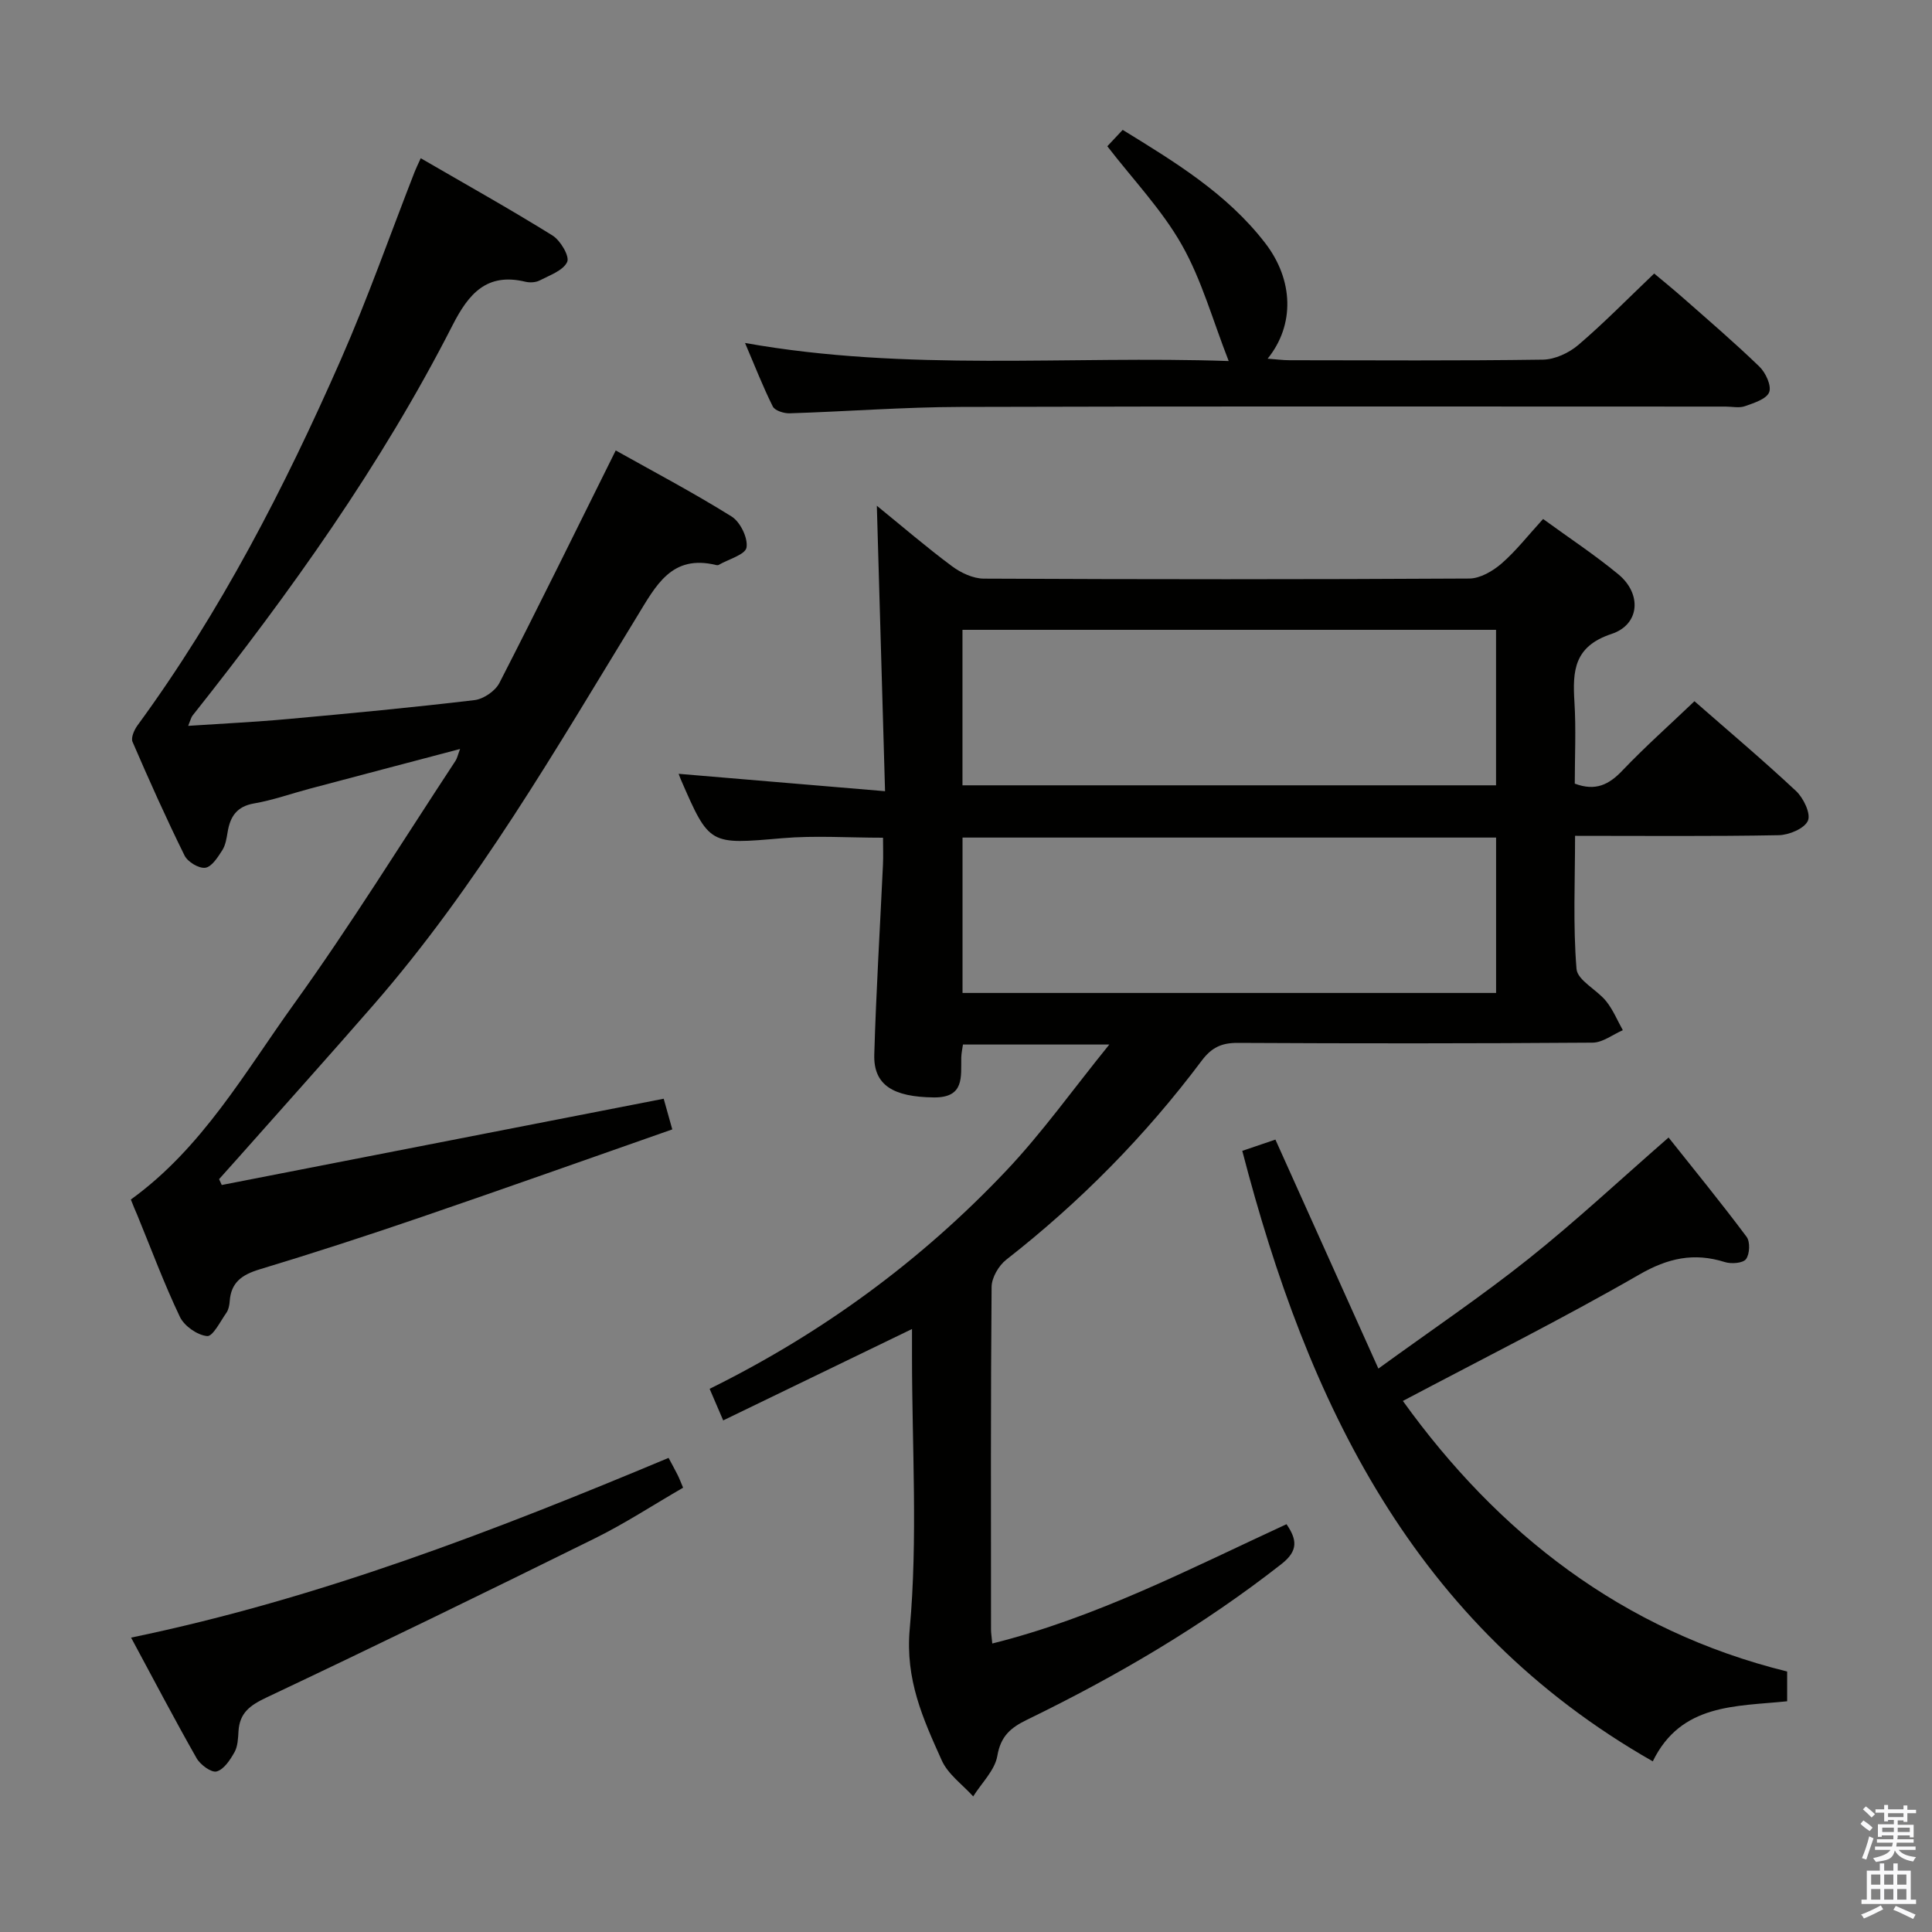 <svg enable-background="new 0 0 400 400" viewBox="0 0 400 400" xmlns="http://www.w3.org/2000/svg"><rect x="0" y="0" width="400" height="400" fill="#808080" stroke="none"/><path d="m385.2 377.6.6-.7c.6.4 1.3.9 1.9 1.5l-.6.7c-.8-.5-1.4-1-1.9-1.5zm.3 7.1c.6-1.4 1.1-2.9 1.5-4.5.3.1.6.3.9.4-.5 1.4-1 2.9-1.5 4.4zm.2-10.1.6-.6c.7.5 1.3 1.1 1.9 1.6l-.7.7c-.6-.6-1.2-1.2-1.8-1.7zm8.4-.8h.8v.9h1.8v.7h-1.8v1.8h-.8v-.3h-1.2v.9h3.3v2.6h-.8v-.4h-2.5c0 .3 0 .6-.1.8h3.4v.7h-3.5c0 .3-.1.6-.1.8h4v.7h-3.5c.7.9 1.9 1.3 3.6 1.5-.2.2-.4.5-.6.9-1.9-.3-3.2-1.1-3.8-2.3-.5 2.1-1.8 2-3.9 2.4-.2-.3-.4-.5-.6-.8 1.9-.4 3.1-.9 3.6-1.7h-3.2v-.7h3.5c.1-.2.1-.5.2-.8h-3.3v-.7h3.4c0-.2 0-.5 0-.8h-2.4v.3h-.8v-2.6h3.3v-.9h-1.2v.3h-.8v-1.8h-1.8v-.7h1.8v-.9h.8v.9h3.2zm-4.4 5.5h2.4c0-.3 0-.6 0-.9h-2.4zm1.2-3.1h3.2v-.8h-3.2zm4.4 2.2h-2.4v.9h2.5v-.9z" fill="#fafafb"/><path d="m389.2 385.8h.9v1.5h1.9v-1.5h.9v1.5h2.7v6h1.1v.9h-11.3v-.9h1.1v-6h2.7zm.2 8.7.5.8c-1.2.6-2.5 1.3-4 1.9-.2-.3-.3-.6-.6-.8 1.6-.6 3-1.3 4.1-1.9zm-2-4.3h1.9v-2.1h-1.9zm0 3.1h1.9v-2.2h-1.9zm2.7-3.1h1.9v-2.1h-1.9zm0 3.1h1.9v-2.2h-1.9zm2.4 1.3c1.4.6 2.7 1.2 4.1 1.8l-.5.9c-1.5-.7-2.8-1.4-4.1-1.9zm2.2-6.5h-1.9v2.1h1.9zm-1.9 5.2h1.9v-2.2h-1.9z" fill="#fafafb"/><g fill="#010100"><path d="m350.82 145.18c6.86 6.01 14.11 12.12 21.03 18.59 1.54 1.44 3.1 4.69 2.46 6.15-.71 1.62-3.91 2.96-6.05 3-13.81.26-27.62.13-42.16.13 0 9.39-.44 18.52.3 27.55.19 2.37 4.21 4.29 6.14 6.69 1.43 1.78 2.32 3.99 3.45 6-2.08.9-4.16 2.56-6.25 2.58-24.5.18-49 .18-73.5.05-3.32-.02-5.39.95-7.43 3.67-11.64 15.53-25.16 29.25-40.48 41.22-1.56 1.22-3.01 3.71-3.03 5.62-.2 23.66-.13 47.33-.12 71 0 .65.12 1.31.26 2.84 21.59-5.39 40.97-15.5 60.92-24.7 2.15 3.15 2.5 5.47-1.04 8.24-16.33 12.8-34.09 23.2-52.68 32.24-3.35 1.63-5.45 3.36-6.15 7.47-.51 3-3.26 5.62-5 8.41-2.22-2.46-5.22-4.58-6.51-7.46-3.86-8.58-7.58-16.68-6.63-27.23 1.69-18.68.47-37.62.47-56.46 0-1.78 0-3.56 0-5.62-13.22 6.4-25.97 12.57-39.09 18.92-1.15-2.67-1.91-4.45-2.81-6.54 23.33-11.52 43.8-26.54 61.43-45.18 7.47-7.9 13.82-16.85 21.32-26.1-10.82 0-20.38 0-30.3 0-.12.86-.33 1.78-.35 2.71-.08 4 .7 8.3-5.67 8.24-8.44-.09-12.52-2.55-12.34-8.86.38-13.13 1.19-26.24 1.8-39.36.08-1.79.01-3.58.01-5.55-7.31 0-14.12-.48-20.85.1-15.09 1.3-15.07 1.52-21.01-12.15-.26-.61-.47-1.24-.45-1.18 13.64 1.15 27.6 2.32 42.73 3.6-.59-20.43-1.13-39.46-1.7-59.1 5.27 4.28 10.27 8.59 15.56 12.52 1.84 1.37 4.37 2.56 6.59 2.57 33.5.16 67 .17 100.5-.02 2.26-.01 4.88-1.54 6.69-3.11 2.99-2.59 5.46-5.79 8.6-9.22 5.28 3.85 10.66 7.39 15.6 11.47 4.86 4.02 4.46 10.38-1.43 12.33-7.78 2.58-8.08 7.63-7.68 14.09.35 5.62.07 11.28.07 16.9 4.29 1.62 7.08.23 9.89-2.74 4.69-4.92 9.8-9.45 14.89-14.32zm-41.08-14.78c-37.06 0-73.73 0-110.47 0v32.19h110.47c0-10.79 0-21.24 0-32.19zm.01 43.01c-37.09 0-73.76 0-110.47 0v32.17h110.47c0-10.8 0-21.25 0-32.17z"/><path d="m27.09 248.35c14.8-10.69 23.57-26.31 33.81-40.54 11.74-16.32 22.33-33.47 33.4-50.28.35-.52.47-1.19.95-2.46-10.73 2.83-20.93 5.51-31.12 8.22-3.84 1.02-7.62 2.38-11.52 3.05-3.59.62-4.95 2.71-5.48 5.92-.22 1.3-.43 2.73-1.12 3.79-.92 1.44-2.18 3.43-3.51 3.61s-3.64-1.21-4.29-2.53c-3.82-7.73-7.35-15.62-10.77-23.54-.37-.85.35-2.48 1.03-3.41 17.19-23.48 30.43-49.19 42.09-75.71 5.6-12.74 10.22-25.92 15.29-38.9.28-.72.63-1.42 1.26-2.81 9.32 5.41 18.42 10.49 27.27 15.99 1.65 1.02 3.59 4.32 3.05 5.48-.83 1.79-3.63 2.76-5.71 3.84-.82.42-2.03.48-2.95.26-8-1.93-11.75 2.5-15.06 8.98-14.81 29.03-33.67 55.4-53.86 80.86-.27.35-.37.84-.89 2.11 7.22-.48 13.93-.8 20.62-1.41 12.9-1.17 25.8-2.39 38.67-3.92 1.86-.22 4.28-1.88 5.14-3.54 8.11-15.79 15.93-31.73 24.09-48.15 7.61 4.27 15.98 8.68 23.98 13.67 1.8 1.12 3.42 4.44 3.1 6.42-.24 1.48-3.73 2.43-5.78 3.61-.13.07-.34.07-.49.03-9.24-2.27-12.47 4.22-16.38 10.61-16.92 27.66-33.13 55.82-54.55 80.42-9.18 10.54-18.52 20.94-27.79 31.4-1.4 1.58-2.81 3.14-4.21 4.71.18.4.37.81.55 1.21 30.35-5.92 60.69-11.85 91.5-17.86.5 1.8 1.02 3.63 1.78 6.35-17.43 6.1-34.6 12.21-51.84 18.11-11.15 3.82-22.36 7.47-33.64 10.88-3.59 1.09-5.88 2.67-6.15 6.57-.06.81-.23 1.74-.67 2.38-1.26 1.79-2.83 4.97-4.01 4.85-2.03-.19-4.71-2.07-5.62-3.95-3.28-6.87-5.94-14.05-8.84-21.11-.4-.88-.77-1.81-1.33-3.21z"/><path d="m257.2 238.27c2.24-.76 4.7-1.59 6.86-2.33 6.98 15.51 13.83 30.75 21.32 47.41 11.13-8.08 21.43-15.02 31.1-22.73 9.75-7.77 18.88-16.3 28.98-25.11 5.24 6.6 10.86 13.47 16.16 20.57.76 1.02.65 3.57-.13 4.61-.64.85-3.04 1.03-4.37.61-6.42-2.02-11.79-.84-17.77 2.61-15.8 9.1-32.13 17.27-48.9 26.14 19.64 27.31 45.36 47.57 79.56 56.02v6.16c-10.61 1.1-21.97.42-27.82 12.44-49.6-28.26-71.47-74.34-84.99-126.4z"/><path d="m154.25 71.01c33.62 5.99 66.86 2.59 100.14 3.74-3.3-8.41-5.57-16.74-9.69-24.02-4.11-7.27-10.08-13.5-15.44-20.45.77-.82 1.88-2 3.18-3.39 10.85 6.67 21.62 13.21 29.5 23.43 5.88 7.63 6.17 16.94.51 23.94 1.69.12 3.12.32 4.54.32 17.49.02 34.98.13 52.47-.12 2.48-.04 5.37-1.39 7.3-3.03 5.31-4.53 10.2-9.54 15.72-14.8 1.62 1.36 3.76 3.09 5.83 4.91 5.37 4.73 10.81 9.39 15.95 14.36 1.3 1.25 2.55 3.96 2.03 5.3-.56 1.43-3.17 2.24-5.03 2.9-1.18.42-2.64.08-3.97.08-52.8 0-105.61-.09-158.41.07-11.8.03-23.59.95-35.39 1.32-1.18.04-3.06-.55-3.49-1.41-2.06-4.12-3.72-8.41-5.75-13.15z"/><path d="m27.14 339.05c38.86-8.05 75.14-22.08 111.28-37.21.66 1.24 1.29 2.36 1.87 3.52.36.71.63 1.46 1.14 2.65-6.16 3.56-11.99 7.38-18.19 10.45-22.62 11.18-45.31 22.23-68.13 33.02-3.36 1.59-5.49 3.16-5.73 6.92-.09 1.48-.14 3.14-.83 4.37-.89 1.59-2.19 3.58-3.7 3.99-1.08.3-3.37-1.38-4.14-2.73-4.58-8.05-8.88-16.27-13.57-24.98z"/></g></svg>